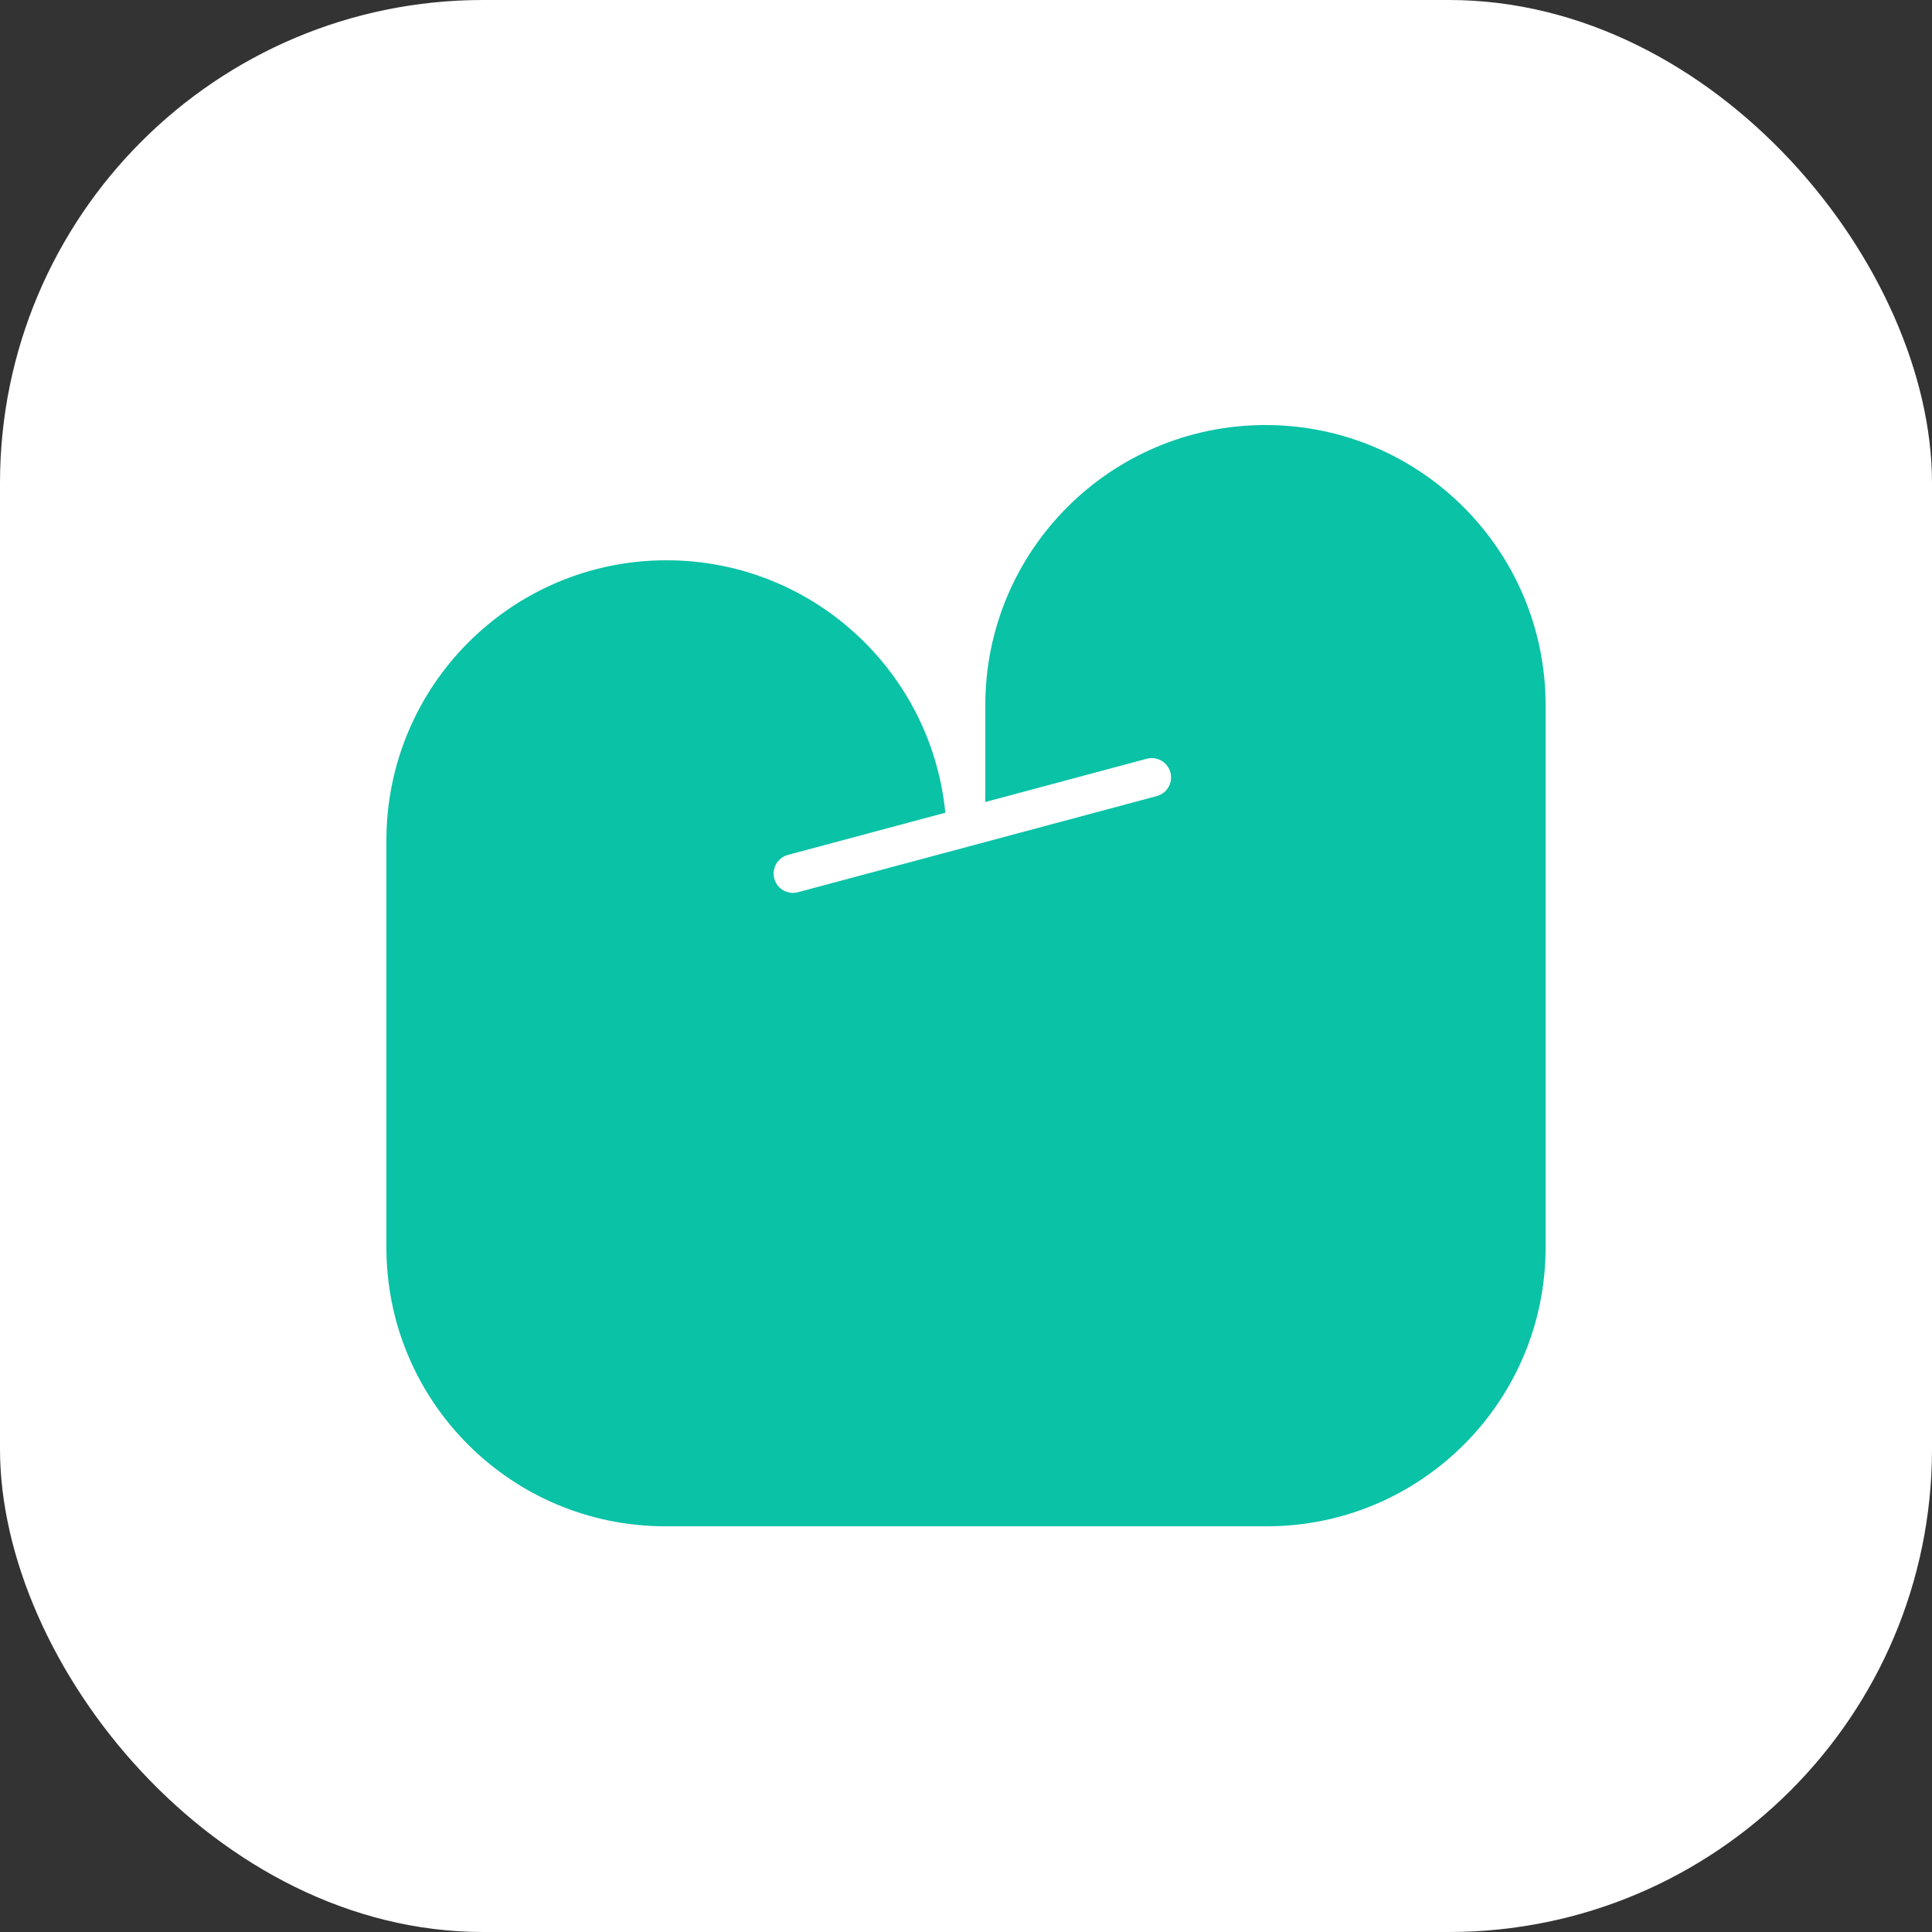<svg width="100" height="100" viewBox="0 0 100 100" fill="none" xmlns="http://www.w3.org/2000/svg">
<rect x="0" y="0" width="100" height="100" fill="#333333" stroke="none"/>
<rect width="100" height="100" rx="25" fill="white"/>
<path d="M65.5 22C73.508 22 80 28.492 80 36.5V64.566C80 72.538 73.538 79 65.566 79H34.434C26.462 79 20 72.538 20 64.566V43.5C20 35.492 26.492 29 34.5 29C42.249 29 48.578 35.078 48.98 42.727H51V36.5C51 28.492 57.492 22 65.5 22Z" fill="#0AC2A6"/>
<path d="M41.042 45.216L59.614 40.239" stroke="white" stroke-width="2" stroke-linecap="round"/>
</svg>
